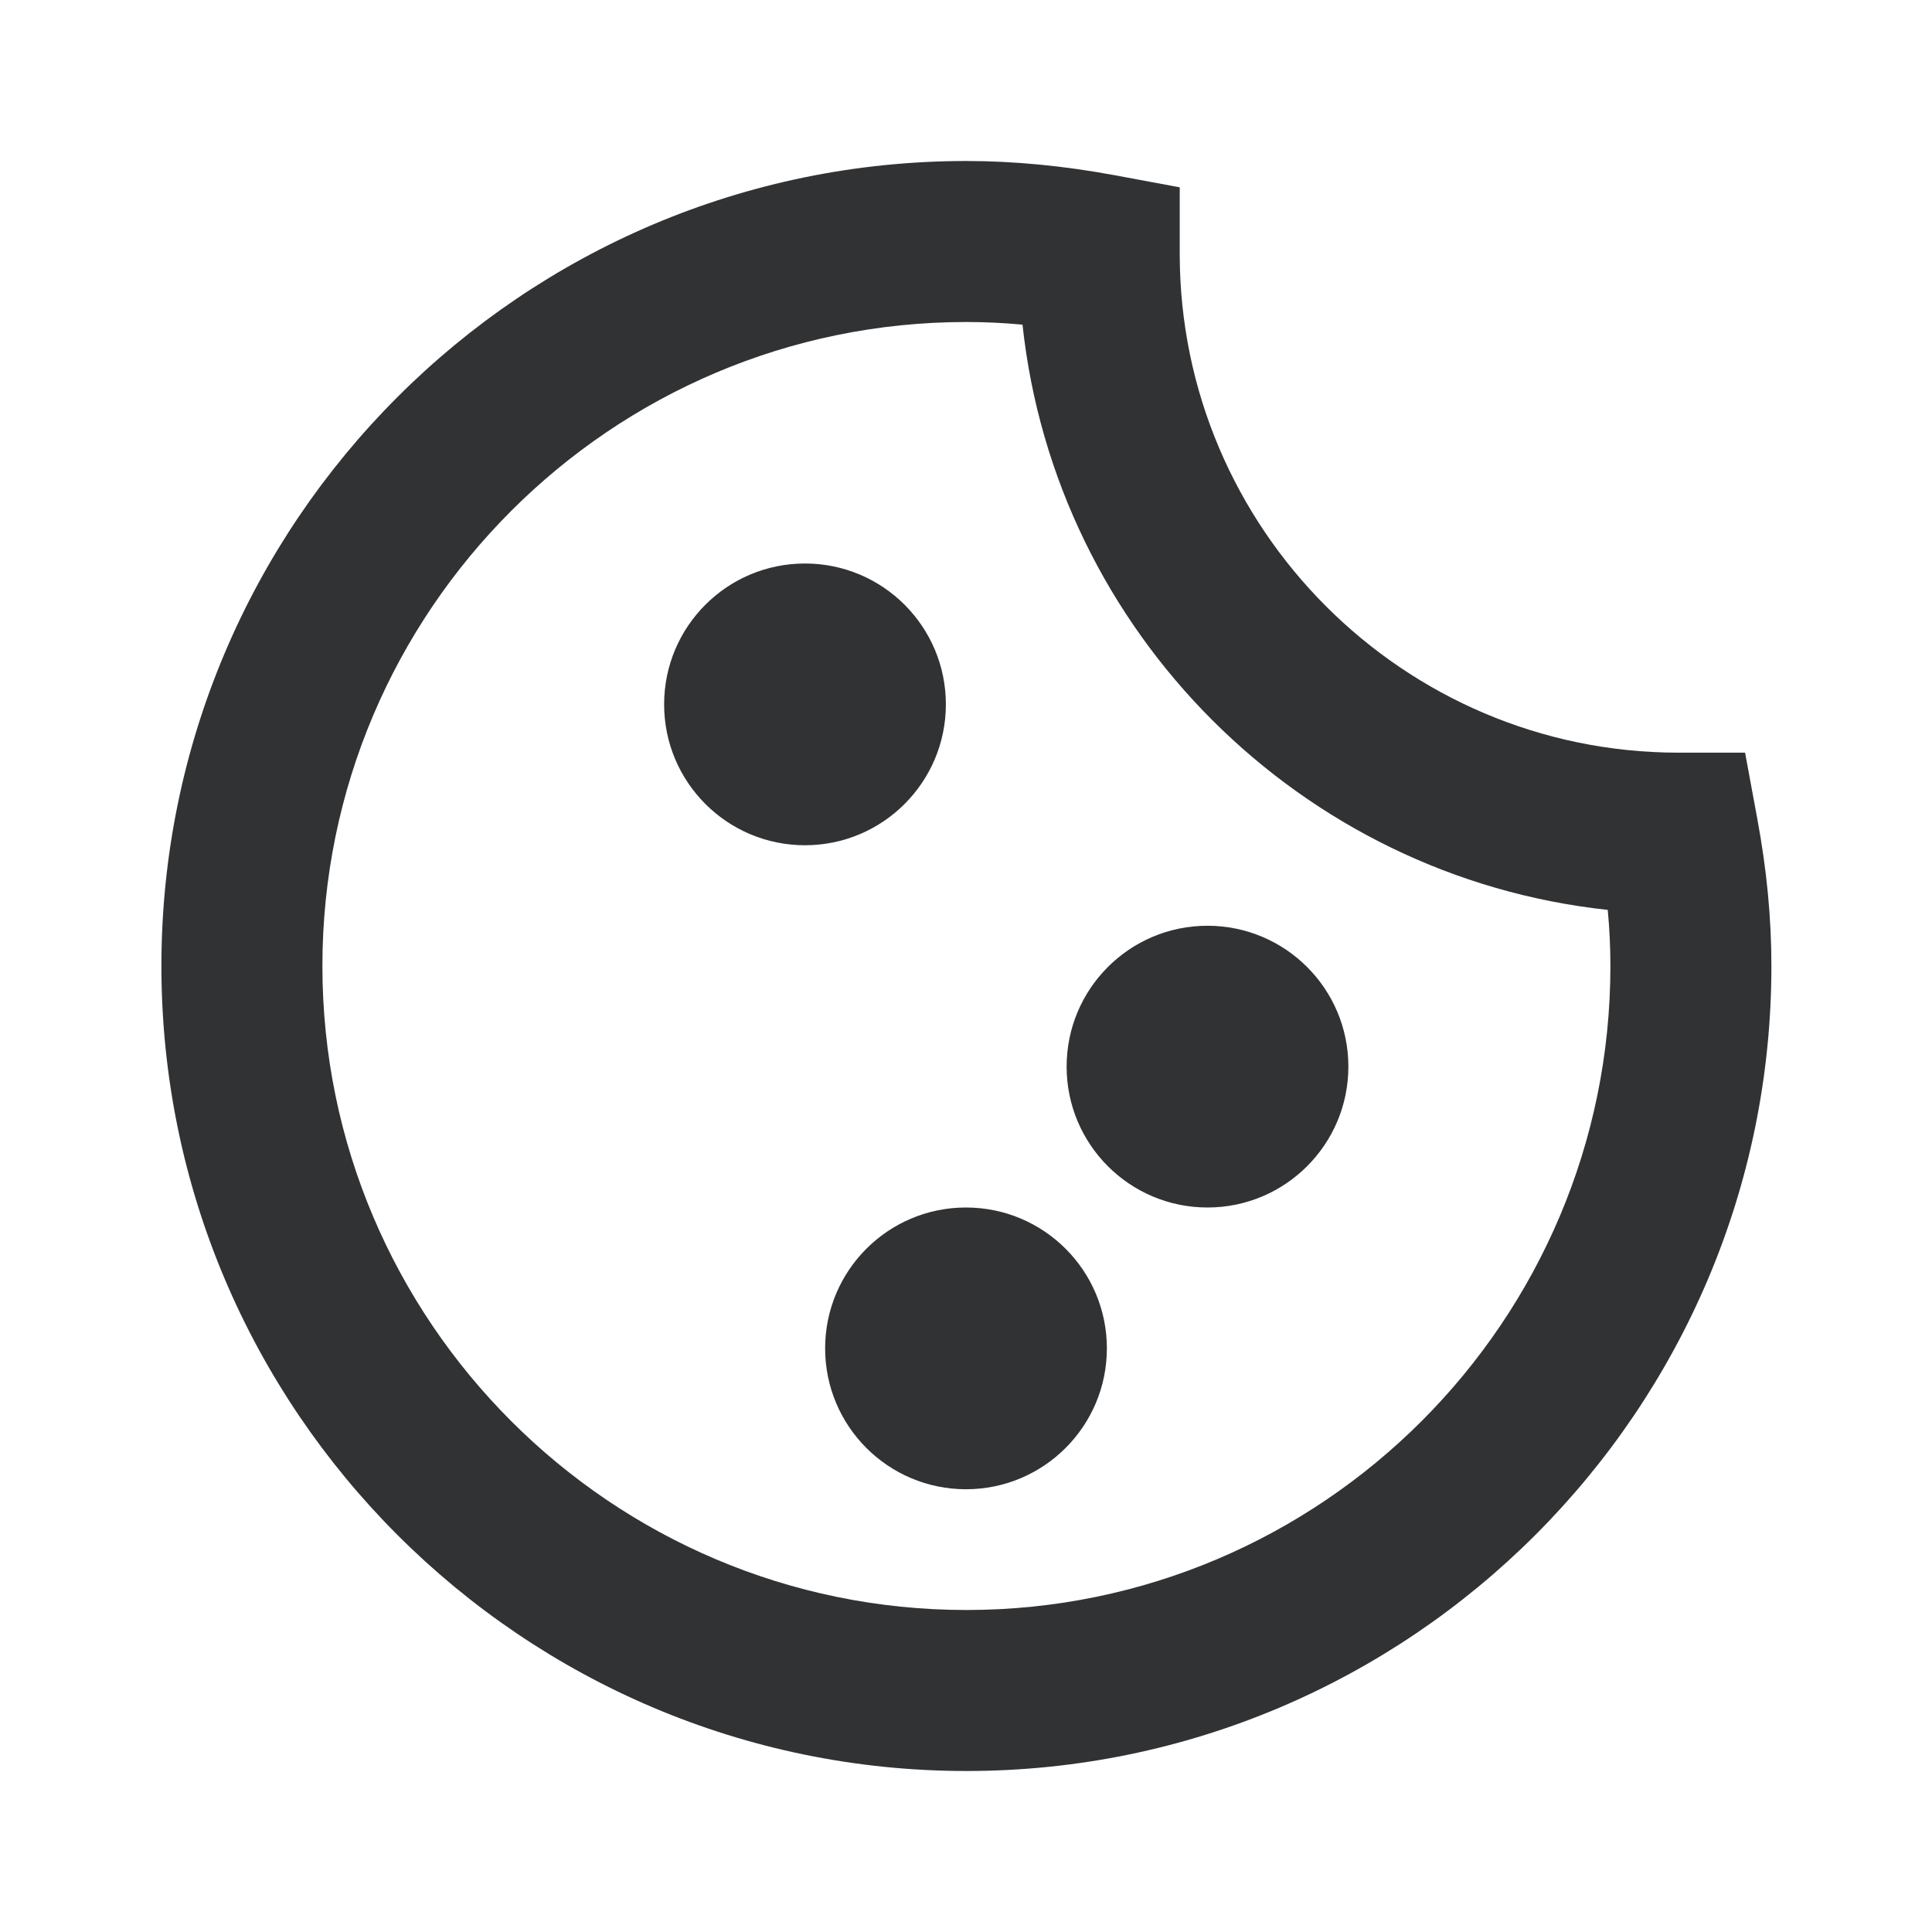 <svg width="24" height="24" viewBox="0 0 24 24" fill="none" xmlns="http://www.w3.org/2000/svg">
<g id="cookie">
<path id="Combined Shape" fill-rule="evenodd" clip-rule="evenodd" d="M4.005 12C4.005 16.411 7.594 20 12.005 20C16.416 20 20.005 16.411 20.005 12C20.005 11.77 19.994 11.539 19.972 11.303C16.155 10.893 13.112 7.85 12.702 4.033C12.467 4.011 12.235 4 12.005 4C7.594 4 4.005 7.589 4.005 12ZM21.678 9.35L21.829 10.167C21.947 10.802 22.005 11.402 22.005 12C22.005 17.514 17.519 22 12.005 22C6.491 22 2.005 17.514 2.005 12C2.005 6.486 6.491 2 12.005 2C12.596 2 13.213 2.06 13.838 2.175L14.655 2.327V3.158C14.658 6.569 17.436 9.347 20.847 9.35H21.678ZM10 7C10.966 7 11.75 7.783 11.75 8.75C11.75 9.716 10.966 10.5 10 10.5C9.033 10.5 8.25 9.716 8.25 8.75C8.25 7.783 9.033 7 10 7ZM15 11.5C14.033 11.5 13.25 12.283 13.25 13.25C13.25 14.216 14.033 15 15 15C15.966 15 16.75 14.216 16.75 13.25C16.75 12.283 15.966 11.5 15 11.5ZM10.25 16.75C10.25 15.783 11.033 15 12 15C12.966 15 13.75 15.783 13.75 16.75C13.75 17.716 12.966 18.5 12 18.5C11.033 18.5 10.25 17.716 10.25 16.75Z" fill="#313234"/>
</g>
</svg>
